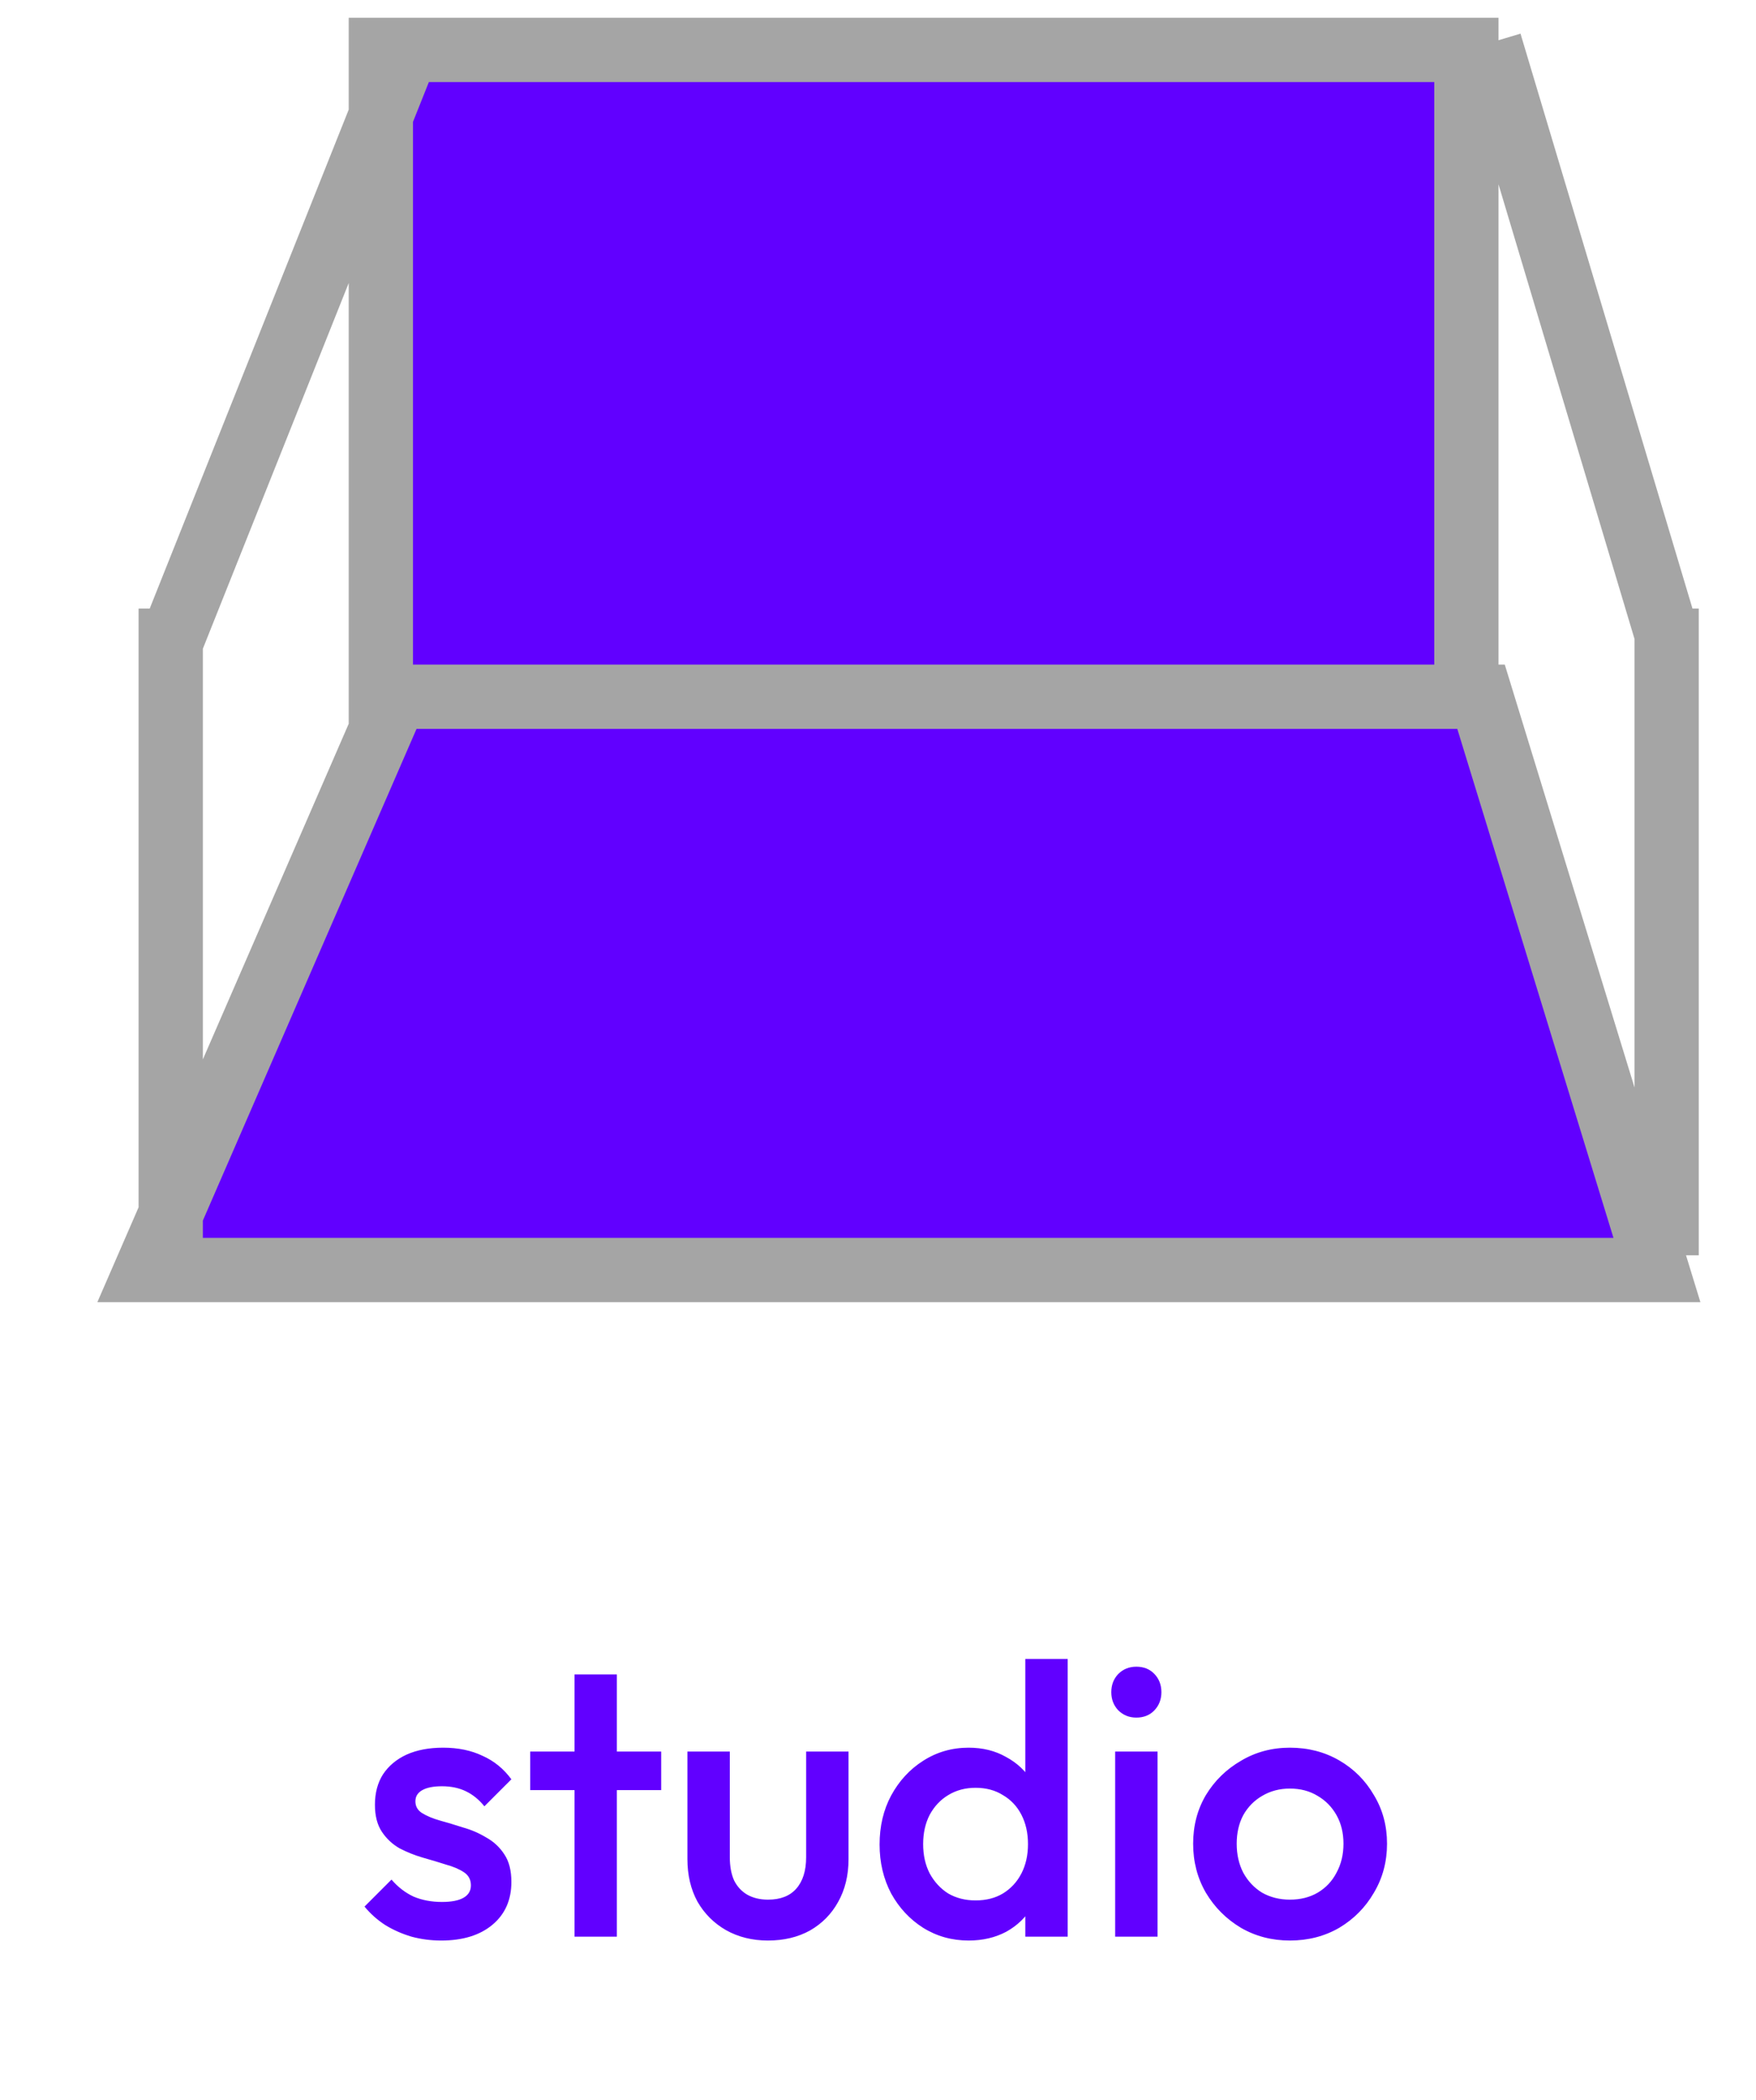 <svg width="41" height="49" viewBox="0 0 41 49" fill="none" xmlns="http://www.w3.org/2000/svg">
<path d="M8.892 1.164H34.238V16.258H8.892V1.164Z" fill="#6100FF"/>
<path d="M9.234 16.258H34.58L38.687 29.636H3.417L9.234 16.258Z" fill="#6100FF"/>
<path d="M9.421 1.376L3.945 15.098M34.783 1L38.89 14.722M3.986 14.2V29.293M38.914 14.2V29.293M8.892 1.164H34.238V16.258H8.892V1.164ZM9.234 16.258H34.58L38.687 29.636H3.417L9.234 16.258Z" stroke="#A5A5A5" stroke-width="1.5"/>
<path d="M10.302 45.282C10.062 45.282 9.831 45.252 9.609 45.192C9.387 45.126 9.183 45.036 8.997 44.922C8.811 44.802 8.649 44.658 8.511 44.49L9.141 43.86C9.291 44.034 9.462 44.166 9.654 44.256C9.852 44.34 10.074 44.382 10.32 44.382C10.542 44.382 10.71 44.349 10.824 44.283C10.938 44.217 10.995 44.121 10.995 43.995C10.995 43.863 10.941 43.761 10.833 43.689C10.725 43.617 10.584 43.557 10.41 43.509C10.242 43.455 10.062 43.401 9.87 43.347C9.684 43.293 9.504 43.221 9.33 43.131C9.162 43.035 9.024 42.906 8.916 42.744C8.808 42.582 8.754 42.372 8.754 42.114C8.754 41.838 8.817 41.601 8.943 41.403C9.075 41.205 9.258 41.052 9.492 40.944C9.732 40.836 10.017 40.782 10.347 40.782C10.695 40.782 11.001 40.845 11.265 40.971C11.535 41.091 11.76 41.274 11.94 41.52L11.31 42.15C11.184 41.994 11.04 41.877 10.878 41.799C10.716 41.721 10.53 41.682 10.32 41.682C10.122 41.682 9.969 41.712 9.861 41.772C9.753 41.832 9.699 41.919 9.699 42.033C9.699 42.153 9.753 42.246 9.861 42.312C9.969 42.378 10.107 42.435 10.275 42.483C10.449 42.531 10.629 42.585 10.815 42.645C11.007 42.699 11.187 42.777 11.355 42.879C11.529 42.975 11.67 43.107 11.778 43.275C11.886 43.437 11.94 43.65 11.94 43.914C11.94 44.334 11.793 44.667 11.499 44.913C11.205 45.159 10.806 45.282 10.302 45.282ZM13.414 45.192V39.072H14.403V45.192H13.414ZM12.379 41.772V40.872H15.438V41.772H12.379ZM17.931 45.282C17.565 45.282 17.238 45.201 16.95 45.039C16.668 44.877 16.446 44.655 16.284 44.373C16.128 44.085 16.05 43.755 16.05 43.383V40.872H17.04V43.338C17.04 43.548 17.073 43.728 17.139 43.878C17.211 44.022 17.313 44.133 17.445 44.211C17.583 44.289 17.745 44.328 17.931 44.328C18.219 44.328 18.438 44.244 18.588 44.076C18.744 43.902 18.822 43.656 18.822 43.338V40.872H19.812V43.383C19.812 43.761 19.731 44.094 19.569 44.382C19.413 44.664 19.194 44.886 18.912 45.048C18.63 45.204 18.303 45.282 17.931 45.282ZM22.616 45.282C22.226 45.282 21.872 45.183 21.554 44.985C21.242 44.787 20.993 44.52 20.807 44.184C20.627 43.842 20.537 43.461 20.537 43.041C20.537 42.615 20.627 42.234 20.807 41.898C20.993 41.556 21.242 41.286 21.554 41.088C21.872 40.884 22.226 40.782 22.616 40.782C22.946 40.782 23.237 40.854 23.489 40.998C23.747 41.136 23.951 41.328 24.101 41.574C24.251 41.82 24.326 42.099 24.326 42.411V43.653C24.326 43.965 24.251 44.244 24.101 44.49C23.957 44.736 23.756 44.931 23.498 45.075C23.24 45.213 22.946 45.282 22.616 45.282ZM22.778 44.346C23.024 44.346 23.237 44.292 23.417 44.184C23.603 44.07 23.747 43.914 23.849 43.716C23.951 43.518 24.002 43.29 24.002 43.032C24.002 42.774 23.951 42.546 23.849 42.348C23.747 42.15 23.603 41.997 23.417 41.889C23.237 41.775 23.024 41.718 22.778 41.718C22.538 41.718 22.325 41.775 22.139 41.889C21.959 41.997 21.815 42.15 21.707 42.348C21.605 42.546 21.554 42.774 21.554 43.032C21.554 43.29 21.605 43.518 21.707 43.716C21.815 43.914 21.959 44.07 22.139 44.184C22.325 44.292 22.538 44.346 22.778 44.346ZM24.929 45.192H23.939V44.031L24.11 42.978L23.939 41.934V38.712H24.929V45.192ZM26.037 45.192V40.872H27.027V45.192H26.037ZM26.532 40.08C26.364 40.08 26.223 40.023 26.109 39.909C26.001 39.795 25.947 39.654 25.947 39.486C25.947 39.318 26.001 39.177 26.109 39.063C26.223 38.949 26.364 38.892 26.532 38.892C26.706 38.892 26.847 38.949 26.955 39.063C27.063 39.177 27.117 39.318 27.117 39.486C27.117 39.654 27.063 39.795 26.955 39.909C26.847 40.023 26.706 40.08 26.532 40.08ZM30.117 45.282C29.697 45.282 29.316 45.183 28.974 44.985C28.632 44.781 28.359 44.508 28.155 44.166C27.957 43.824 27.858 43.443 27.858 43.023C27.858 42.603 27.957 42.225 28.155 41.889C28.359 41.553 28.632 41.286 28.974 41.088C29.316 40.884 29.697 40.782 30.117 40.782C30.543 40.782 30.927 40.881 31.269 41.079C31.611 41.277 31.881 41.547 32.079 41.889C32.283 42.225 32.385 42.603 32.385 43.023C32.385 43.443 32.283 43.824 32.079 44.166C31.881 44.508 31.611 44.781 31.269 44.985C30.927 45.183 30.543 45.282 30.117 45.282ZM30.117 44.328C30.363 44.328 30.579 44.274 30.765 44.166C30.957 44.052 31.104 43.896 31.206 43.698C31.314 43.5 31.368 43.275 31.368 43.023C31.368 42.771 31.314 42.549 31.206 42.357C31.098 42.165 30.951 42.015 30.765 41.907C30.579 41.793 30.363 41.736 30.117 41.736C29.877 41.736 29.661 41.793 29.469 41.907C29.283 42.015 29.136 42.165 29.028 42.357C28.926 42.549 28.875 42.771 28.875 43.023C28.875 43.275 28.926 43.5 29.028 43.698C29.136 43.896 29.283 44.052 29.469 44.166C29.661 44.274 29.877 44.328 30.117 44.328Z" fill="#6100FF"/>
</svg>
